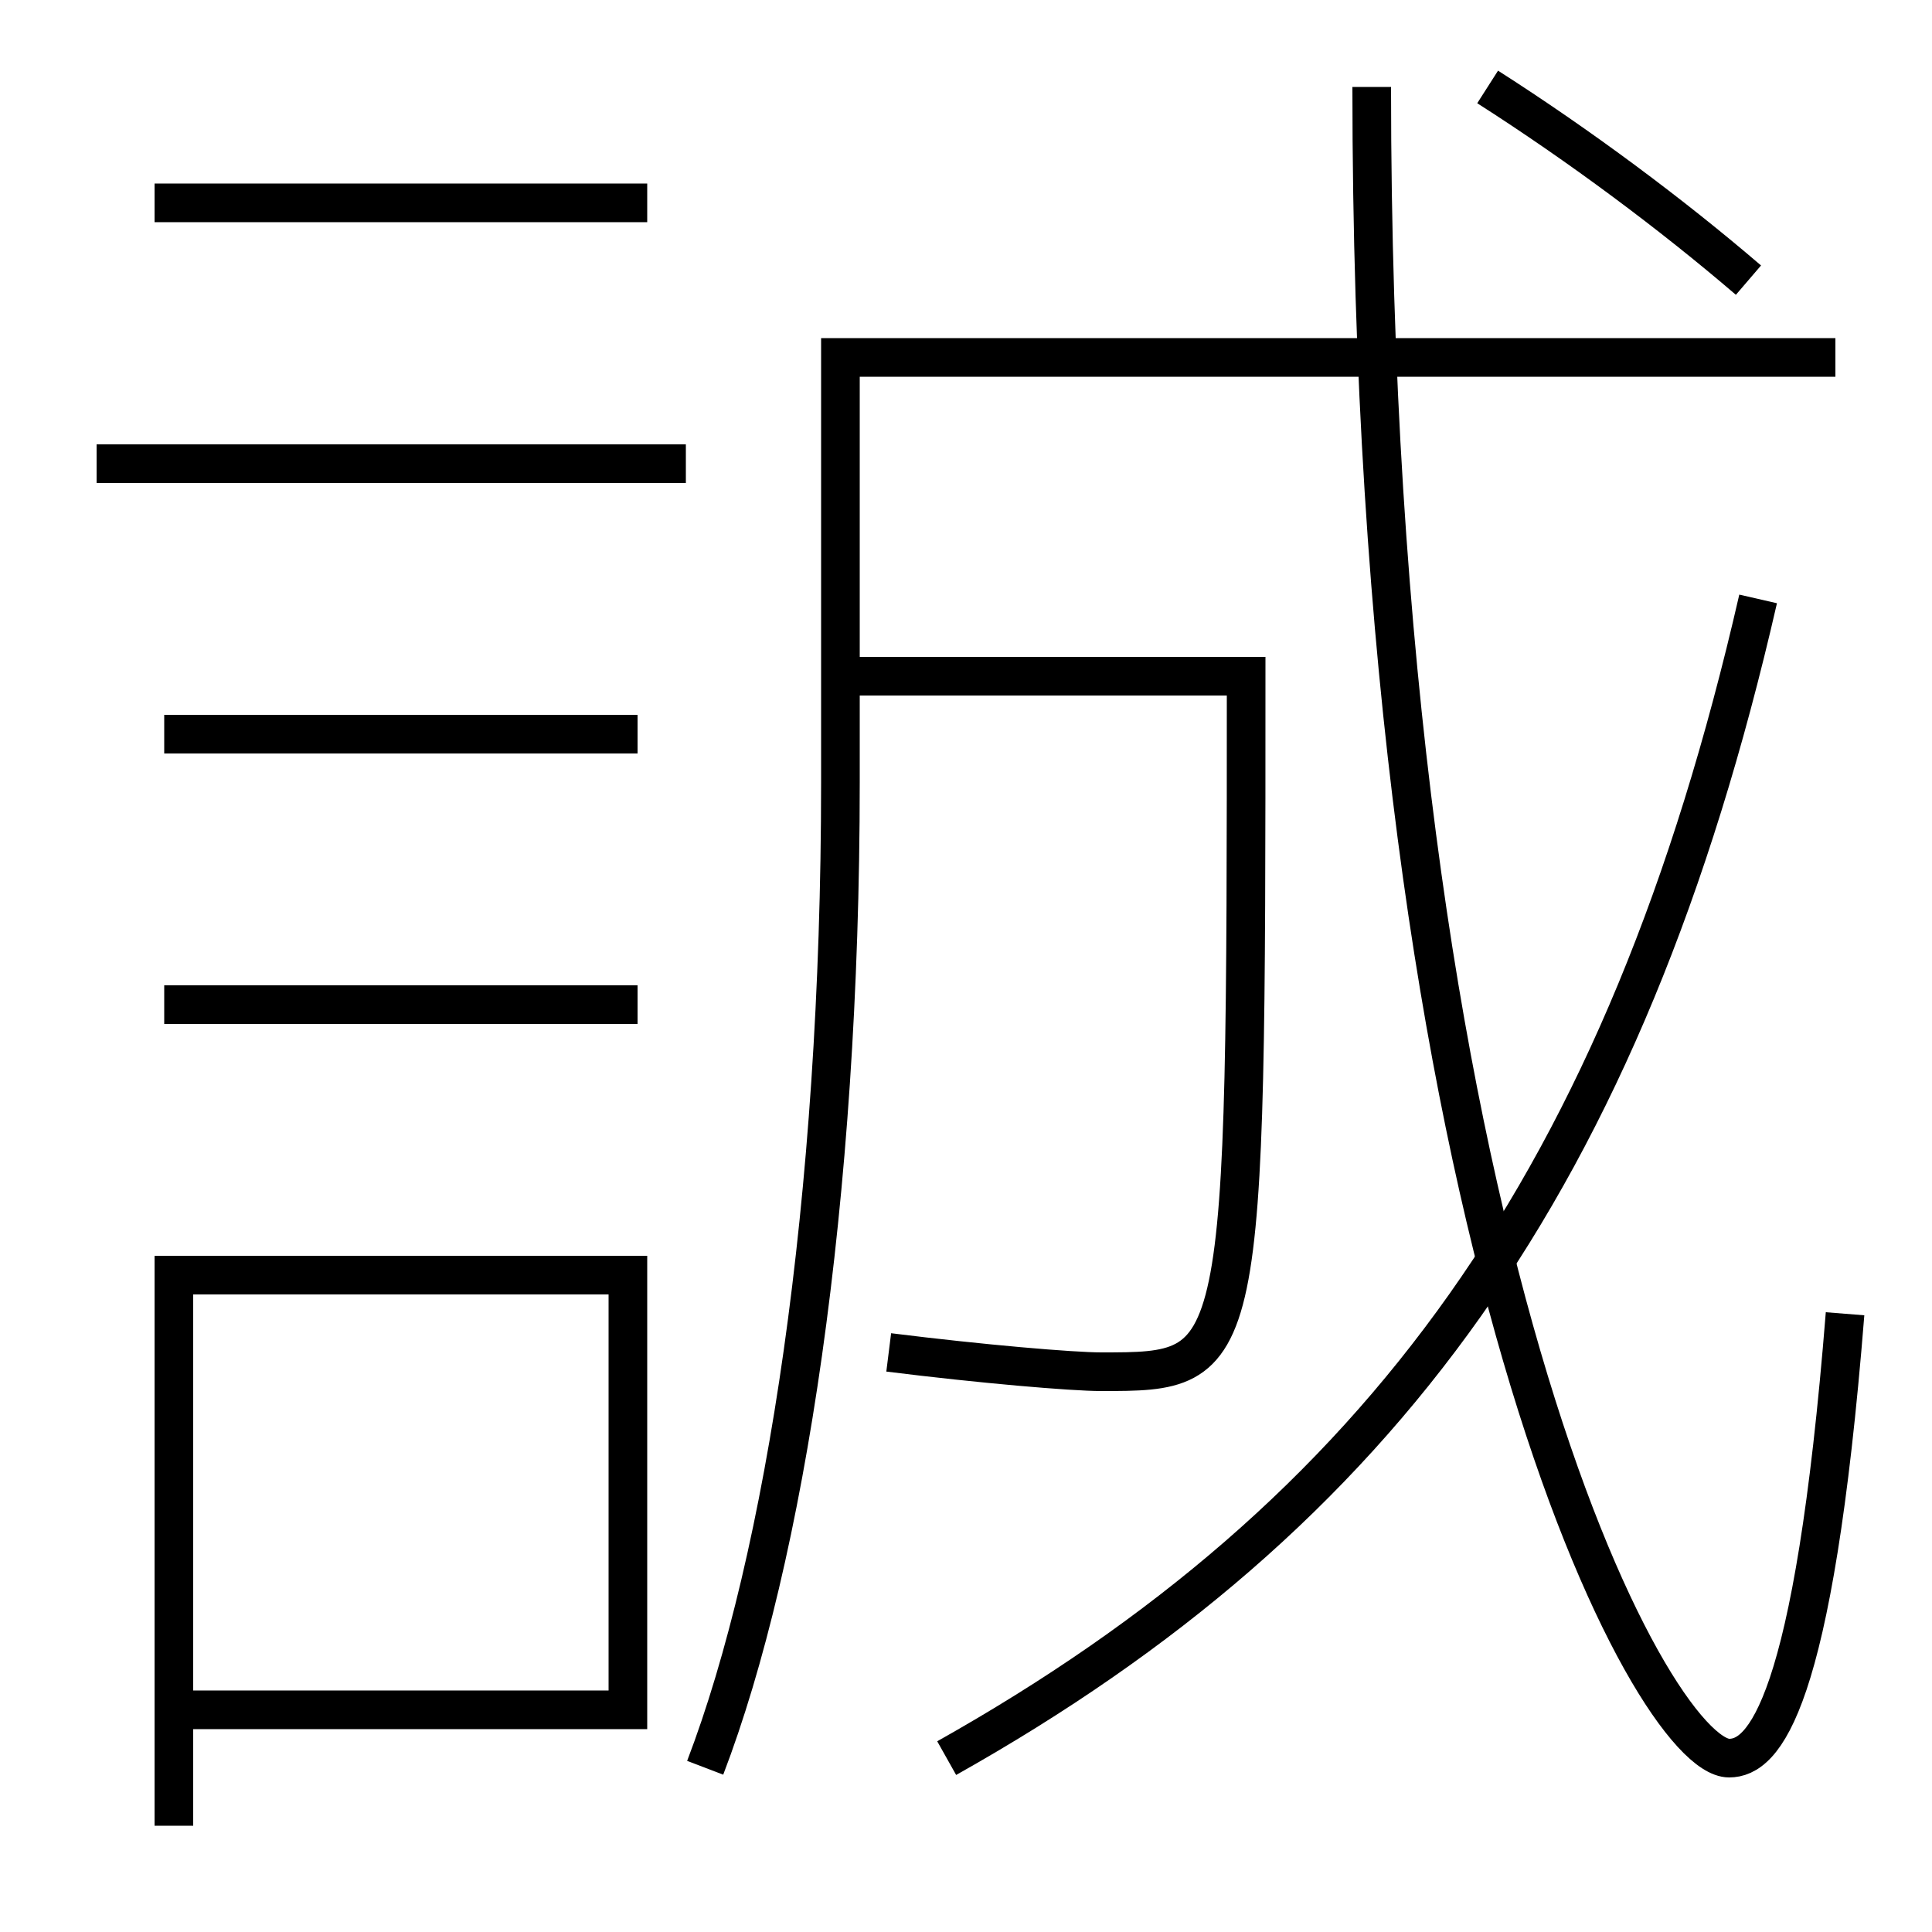 <?xml version='1.0' encoding='utf-8'?>
<svg xmlns="http://www.w3.org/2000/svg" height="100px" version="1.0" viewBox="0 0 100 100" width="100px" x="0px" y="0px">
<line fill="none" stroke="#000000" stroke-width="2" x1="5" x2="35.5" y1="24" y2="24" /><line fill="none" stroke="#000000" stroke-width="2" x1="8.5" x2="33" y1="38" y2="38" /><line fill="none" stroke="#000000" stroke-width="2" x1="8.5" x2="33" y1="52" y2="52" /><line fill="none" stroke="#000000" stroke-width="2" x1="8" x2="33.5" y1="10.5" y2="10.5" /><polyline fill="none" points="10,88.5 32.5,88.5 32.5,66 9,66 9,94.5" stroke="#000000" stroke-width="2" /><path d="M91,31 c-6.896,30.089 -19.534,47.376 -42,60" fill="none" stroke="#000000" stroke-width="2" /><path d="M71,4.5 c0,59.849 14.547,86.5 18.5,86.5 c1.781,0 4.375,-2.614 6,-23" fill="none" stroke="#000000" stroke-width="2" /><path d="M77,4.5 c4.775,3.049 9.523,6.589 13.5,10" fill="none" stroke="#000000" stroke-width="2" /><path d="M36.5,91.5 c4.15,-10.845 7,-29.421 7,-51 v-22.0 h51.5" fill="none" stroke="#000000" stroke-width="2" /><path d="M43.5,35 h21.0 c0,35.96 -0.031,36 -7.5,36 c-1.495,0 -6.192,-0.399 -11,-1" fill="none" stroke="#000000" stroke-width="2" /></svg>